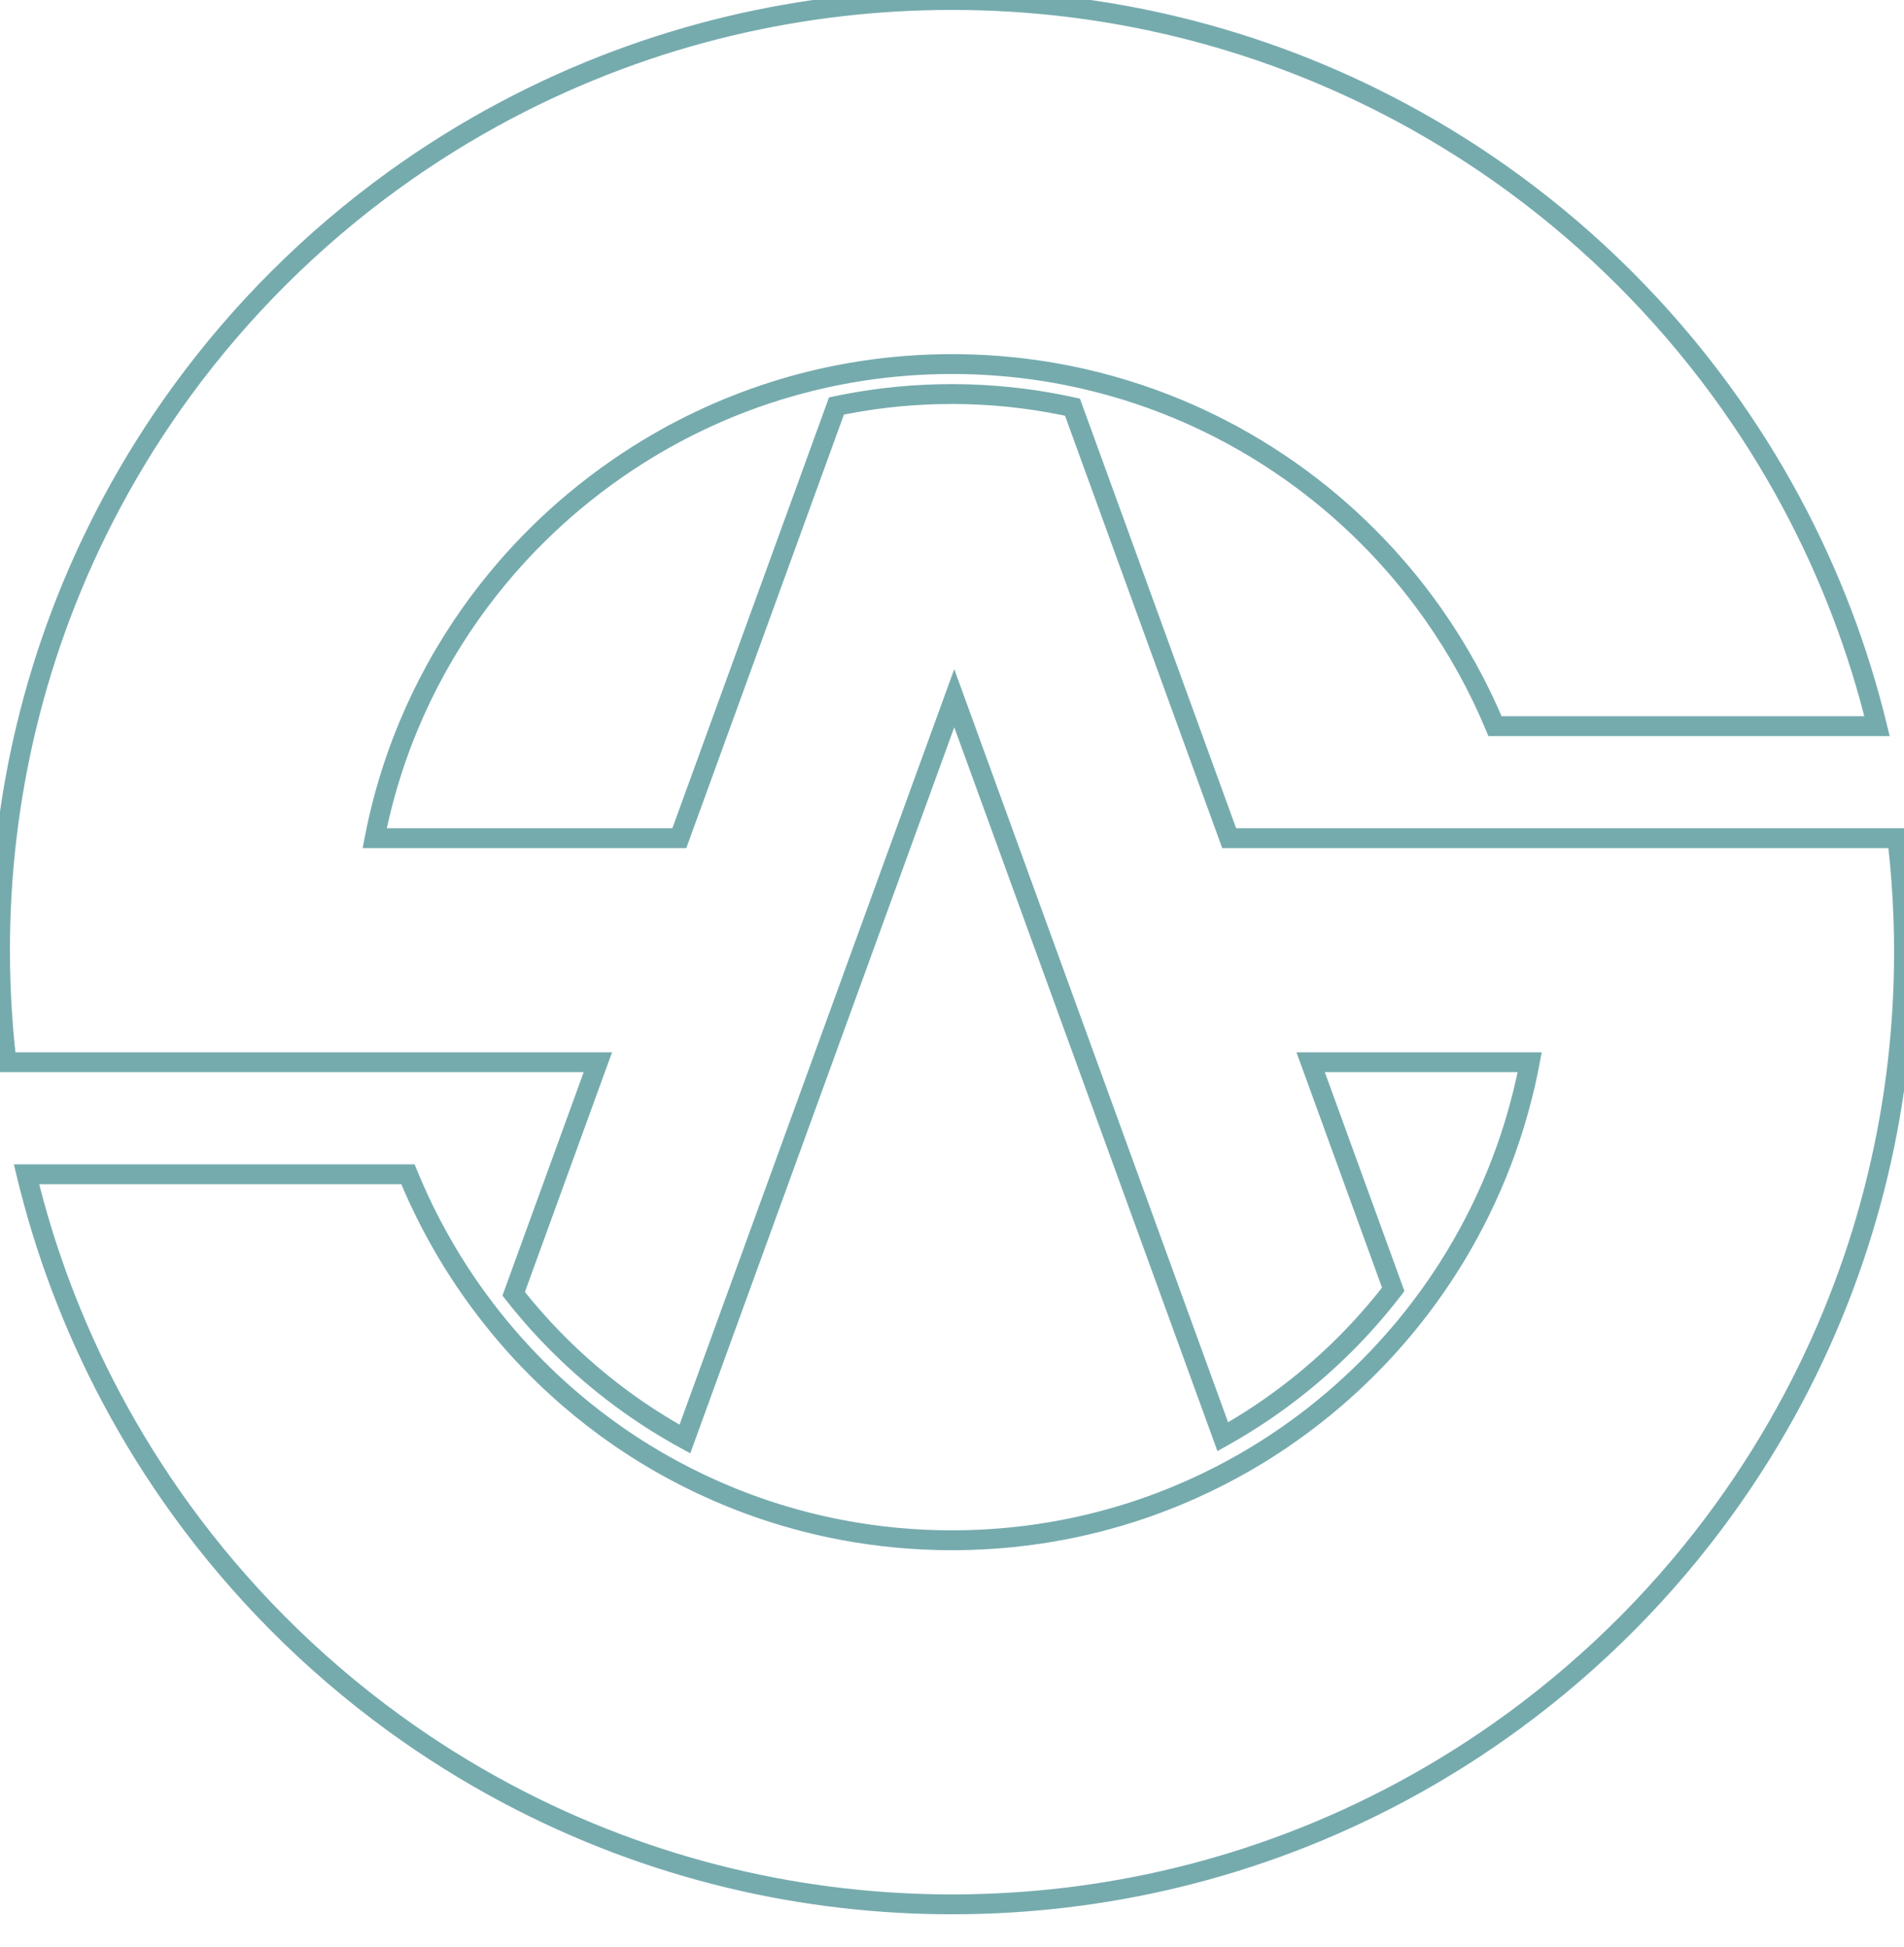 <svg width="3929" height="4017" viewBox="0 0 3929 4017" fill="none" xmlns="http://www.w3.org/2000/svg">
<g clip-path="url(#clip0_30_3)">
<g filter="url(#filter0_dd_30_3)">
<path d="M3873.33 1498.22V1518.72H3899.42L3893.25 1493.37L3873.33 1498.22ZM3801.61 1267.1L3820.78 1259.82L3820.78 1259.82L3801.61 1267.1ZM3085.04 1498.22L3066.12 1506.1L3071.37 1518.72H3085.04V1498.22ZM2957.55 1267.1L2974.31 1255.31L2974.31 1255.31L2957.55 1267.1ZM2893.59 1184.04L2909.28 1170.84L2909.28 1170.84L2893.59 1184.04ZM2745.64 1035.98L2758.85 1020.3L2758.85 1020.3L2745.64 1035.98ZM2662.47 971.854L2650.67 988.614L2650.67 988.614L2662.47 971.854ZM2567.11 911.114L2577.31 893.329L2577.31 893.329L2567.11 911.114ZM2515.78 883.305L2525.11 865.05L2525.11 865.05L2515.78 883.305ZM2431.35 844.197L2423.46 863.116L2423.46 863.116L2431.35 844.197ZM2322.69 804.865L2316.64 824.454L2316.64 824.454L2322.69 804.865ZM2200.24 774.015L2196.28 794.129L2196.28 794.129L2200.24 774.015ZM2013.46 752.1L2014.28 731.616L2014.28 731.616L2013.46 752.1ZM1969.12 751.139L1969.2 730.639L1969.19 730.639L1969.12 751.139ZM1916.19 752.074L1915.39 731.59L1915.39 731.59L1916.19 752.074ZM1738 772.233L1741.81 792.378L1741.81 792.378L1738 772.233ZM1606.31 804.865L1600.27 785.276L1600.27 785.276L1606.31 804.865ZM1506.89 840.387L1499.15 821.402L1499.15 821.402L1506.89 840.387ZM1423.94 877.898L1433.08 896.245L1433.08 896.245L1423.94 877.898ZM1353.55 915.935L1343.22 898.231L1343.22 898.231L1353.55 915.935ZM1275.77 965.346L1264.14 948.465L1264.14 948.466L1275.77 965.346ZM1183 1035.98L1169.82 1020.28L1169.82 1020.28L1183 1035.98ZM1044.65 1172.18L1029.15 1158.76L1029.15 1158.76L1044.65 1172.18ZM970.364 1267.1L953.611 1255.29L953.611 1255.29L970.364 1267.1ZM842.792 1498.22L861.722 1506.09L861.722 1506.09L842.792 1498.22ZM813.534 1576.19L832.967 1582.71L832.967 1582.71L813.534 1576.19ZM773.181 1729.34L753.055 1725.44L748.329 1749.84L773.181 1749.84L773.181 1729.34ZM1401.82 1729.34L1401.82 1749.84L1416.18 1749.84L1421.09 1736.35L1401.82 1729.34ZM1485.83 1498.33L1505.1 1505.34L1505.1 1505.34L1485.83 1498.33ZM1506.85 1440.54L1487.58 1433.54L1487.58 1433.54L1506.85 1440.54ZM1569.89 1267.19L1550.62 1260.18L1550.62 1260.18L1569.89 1267.19ZM1653.95 1036.05L1673.21 1043.05L1673.21 1043.05L1653.95 1036.05ZM1726.09 837.667L1721.86 817.607L1710.72 819.955L1706.82 830.661L1726.09 837.667ZM1738 835.224L1733.99 815.12L1733.99 815.12L1738 835.224ZM1748.3 833.218L1744.47 813.079L1744.47 813.079L1748.3 833.218ZM1963.96 813L1963.97 792.5L1963.96 792.5L1963.96 813ZM1965 813L1965.03 792.5L1965.02 792.5L1965.01 792.5L1965 813ZM1965.99 813.002L1966.03 792.502L1966.02 792.502L1965.99 813.002ZM1969.16 813.011L1969.25 792.511L1969.24 792.511L1969.16 813.011ZM2189.33 835.108L2185.33 855.214L2185.33 855.214L2189.33 835.108ZM2200.31 837.349L2196.11 857.415L2196.12 857.415L2200.31 837.349ZM2213.11 840.104L2232.38 833.098L2228.53 822.52L2217.54 820.088L2213.11 840.104ZM2284.37 1036.05L2265.1 1043.05L2265.1 1043.05L2284.37 1036.05ZM2368.43 1267.19L2387.69 1260.18L2387.69 1260.18L2368.43 1267.19ZM2431.47 1440.55L2450.73 1433.54L2450.73 1433.54L2431.47 1440.55ZM2452.48 1498.33L2433.22 1505.34L2433.22 1505.34L2452.48 1498.33ZM2536.49 1729.34L2517.23 1736.35L2522.13 1749.84L2536.49 1749.84L2536.49 1729.34ZM3155.1 1729.34L3155.1 1749.84L3155.1 1749.84L3155.1 1729.34ZM3915.07 1729.34L3935.43 1726.91L3933.27 1708.84L3915.07 1708.84L3915.07 1729.34ZM3929 1960.46L3949.5 1960.42L3949.5 1960.42L3929 1960.46ZM3916.02 2191.58L3895.65 2189.23L3895.65 2189.23L3916.02 2191.58ZM3875.28 2422.69L3855.34 2417.93L3855.34 2417.93L3875.28 2422.69ZM3804.66 2653.81L3823.86 2661.01L3823.86 2661.01L3804.66 2653.81ZM3700.47 2884.93L3718.58 2894.55L3718.58 2894.55L3700.47 2884.93ZM3556.28 3116.05L3572.88 3128.07L3572.88 3128.07L3556.28 3116.05ZM3360.03 3347.16L3345.47 3332.73L3345.47 3332.73L3360.03 3347.16ZM3124.71 3549.97L3112.59 3533.43L3112.59 3533.43L3124.71 3549.97ZM2893.59 3695.85L2903.3 3713.9L2903.3 3713.9L2893.59 3695.85ZM2662.47 3801.39L2655.19 3782.23L2655.19 3782.23L2662.47 3801.39ZM2431.35 3873.19L2426.5 3853.27L2426.5 3853.27L2431.35 3873.19ZM2200.24 3915L2197.8 3894.65L2197.8 3894.65L2200.24 3915ZM1964.5 3929L1964.5 3908.5H1964.5V3929ZM1738 3916.03L1735.65 3936.39L1735.65 3936.39L1738 3916.03ZM1506.88 3875.19L1511.66 3855.25L1511.66 3855.25L1506.88 3875.19ZM1275.77 3804.37L1268.56 3823.56L1268.56 3823.56L1275.77 3804.37ZM1044.65 3699.88L1054.29 3681.78L1054.29 3681.78L1044.65 3699.88ZM813.534 3555.3L801.484 3571.88L801.484 3571.88L813.534 3555.3ZM570.99 3347.16L585.551 3332.73L585.551 3332.73L570.99 3347.16ZM374.634 3116.04L391.227 3104.01L391.227 3104.01L374.634 3116.04ZM230.192 2884.93L212.098 2894.56L212.098 2894.56L230.192 2884.93ZM125.661 2653.81L106.475 2661.03L106.475 2661.03L125.661 2653.81ZM54.634 2422.69V2402.19H28.611L34.703 2427.49L54.634 2422.69ZM841.78 2422.69L860.754 2414.93L855.543 2402.19H841.78V2422.69ZM947.506 2624.82L930.306 2635.97L930.306 2635.97L947.506 2624.82ZM966.904 2653.81L950.03 2665.45L950.03 2665.45L966.904 2653.81ZM1033.66 2741.81L1017.91 2754.92L1017.91 2754.92L1033.66 2741.81ZM1044.65 2754.82L1029.08 2768.15L1029.08 2768.15L1044.65 2754.82ZM1174.24 2884.93L1187.63 2869.41L1187.63 2869.41L1174.24 2884.93ZM1275.77 2963.53L1287.44 2946.67L1287.44 2946.67L1275.77 2963.53ZM1310.77 2986.86L1321.84 2969.6L1321.84 2969.6L1310.77 2986.86ZM1353.55 3013.06L1363.89 2995.36L1363.89 2995.36L1353.55 3013.06ZM1389.85 3033.43L1399.57 3015.38L1399.57 3015.38L1389.85 3033.43ZM1506.88 3088.61L1514.62 3069.63L1514.62 3069.63L1506.88 3088.61ZM1581.09 3116.04L1587.56 3096.59L1587.56 3096.59L1581.09 3116.04ZM1738 3156.76L1734.2 3176.91L1734.2 3176.91L1738 3156.76ZM1969.12 3177.86L1969.04 3157.36L1969.04 3157.36L1969.12 3177.86ZM2200.24 3154.98L2204.2 3175.1L2204.2 3175.1L2200.24 3154.98ZM2347.91 3116.05L2354.38 3135.5L2354.38 3135.5L2347.91 3116.05ZM2431.35 3084.8L2423.46 3065.88L2423.46 3065.88L2431.35 3084.8ZM2546.86 3029.24L2556.72 3047.21L2556.72 3047.21L2546.86 3029.24ZM2567.11 3017.88L2577.31 3035.67L2577.31 3035.67L2567.11 3017.88ZM2625.69 2982.06L2636.87 2999.24L2636.87 2999.24L2625.69 2982.06ZM2662.47 2957.14L2650.67 2940.38L2650.67 2940.38L2662.47 2957.14ZM2755.15 2884.93L2741.78 2869.38L2741.78 2869.38L2755.15 2884.93ZM2893.59 2744.96L2877.9 2731.77L2877.9 2731.77L2893.59 2744.96ZM2902.03 2734.81L2917.86 2747.83L2917.86 2747.83L2902.03 2734.81ZM2963.19 2653.81L2946.33 2642.15L2946.33 2642.15L2963.19 2653.81ZM2988.32 2615.97L2971.04 2604.95L2971.04 2604.95L2988.32 2615.97ZM3088.37 2422.69L3107.35 2430.44L3107.35 2430.44L3088.37 2422.69ZM3124.71 2320.82L3144.3 2326.83L3144.3 2326.83L3124.71 2320.82ZM3156.65 2191.58L3176.8 2195.39L3181.4 2171.08H3156.65V2191.58ZM2704.59 2191.58V2171.08H2675.31L2685.32 2198.59L2704.59 2191.58ZM2704.65 2191.75L2723.92 2184.75L2723.91 2184.74L2704.65 2191.75ZM2788.71 2422.89L2807.97 2415.89L2807.97 2415.89L2788.71 2422.89ZM2872.76 2654.03L2853.5 2661.04L2853.5 2661.04L2872.76 2654.03ZM2875 2660.18L2891.25 2672.67L2898.11 2663.75L2894.26 2653.17L2875 2660.18ZM2662.62 2872.46L2675.11 2888.72L2675.11 2888.72L2662.62 2872.46ZM2645.74 2885.17L2633.56 2868.68L2633.55 2868.69L2645.74 2885.17ZM2644.34 2886.21L2656.5 2902.72L2656.5 2902.71L2644.34 2886.21ZM2523.25 2964.21L2503.99 2971.22L2512.22 2993.86L2533.25 2982.11L2523.25 2964.21ZM2494.51 2885.17L2475.24 2892.18L2475.24 2892.18L2494.51 2885.17ZM2431.47 2711.82L2450.73 2704.81L2450.73 2704.81L2431.47 2711.82ZM2410.45 2654.03L2391.19 2661.04L2391.19 2661.04L2410.45 2654.03ZM2326.4 2422.89L2345.66 2415.89L2345.66 2415.89L2326.4 2422.89ZM2242.34 2191.75L2223.08 2198.76L2223.08 2198.76L2242.34 2191.75ZM2200.31 2076.18L2219.58 2069.17L2219.58 2069.17L2200.31 2076.18ZM2158.29 1960.61L2139.02 1967.62L2139.02 1967.62L2158.29 1960.61ZM2074.23 1729.47L2093.49 1722.47L2093.49 1722.47L2074.23 1729.47ZM1990.17 1498.33L1970.91 1505.34L1970.91 1505.34L1990.17 1498.33ZM1969.16 1440.54L1988.42 1433.54L1969.16 1380.56L1949.89 1433.54L1969.16 1440.54ZM1948.14 1498.33L1967.41 1505.34L1967.41 1505.34L1948.14 1498.33ZM1864.09 1729.47L1883.35 1736.48L1883.35 1736.48L1864.09 1729.47ZM1780.03 1960.61L1799.3 1967.62L1799.3 1967.62L1780.03 1960.61ZM1738 2076.18L1718.74 2069.17L1718.74 2069.17L1738 2076.18ZM1695.97 2191.75L1715.24 2198.76L1715.24 2198.76L1695.97 2191.75ZM1611.92 2422.89L1592.65 2415.89L1592.65 2415.89L1611.92 2422.89ZM1527.86 2654.03L1508.6 2647.03L1508.6 2647.03L1527.86 2654.03ZM1506.85 2711.82L1526.11 2718.82L1526.11 2718.82L1506.85 2711.82ZM1443.81 2885.17L1463.07 2892.18L1463.07 2892.18L1443.81 2885.17ZM1413.32 2969L1403.48 2986.98L1424.42 2998.45L1432.59 2976.01L1413.32 2969ZM1282.17 2885.17L1269.99 2901.66L1269.99 2901.66L1282.17 2885.17ZM1275.69 2880.35L1263.39 2896.75L1263.4 2896.75L1275.69 2880.35ZM1060 2669.3L1040.73 2662.3L1036.84 2673L1043.87 2681.96L1060 2669.3ZM1065.55 2654.03L1046.29 2647.03L1046.29 2647.03L1065.55 2654.03ZM1149.61 2422.89L1130.34 2415.89L1130.34 2415.89L1149.61 2422.89ZM1233.66 2191.75L1252.93 2198.76L1252.93 2198.76L1233.66 2191.75ZM1233.73 2191.58L1252.99 2198.58L1263 2171.08H1233.73V2191.58ZM13.445 2191.58L-6.915 2193.96L-4.794 2212.08H13.445V2191.58ZM6.299 2118.96L-14.136 2120.59L-14.136 2120.59L6.299 2118.96ZM0.001 1960.46L-20.499 1960.46L0.001 1960.46ZM13.459 1729.34L-6.901 1726.95L-6.901 1726.95L13.459 1729.34ZM54.747 1498.22L34.82 1493.41L34.82 1493.41L54.747 1498.22ZM126.055 1267.1L145.23 1274.35L145.23 1274.35L126.055 1267.1ZM231.172 1035.98L249.24 1045.67L249.24 1045.67L231.172 1035.98ZM376.694 804.865L393.239 816.97L393.239 816.97L376.694 804.865ZM575.008 573.748L589.487 588.261L589.487 588.261L575.008 573.748ZM813.534 370.9L801.536 354.278L801.536 354.278L813.534 370.9ZM1044.65 227.312L1035.07 209.191L1035.07 209.191L1044.65 227.312ZM1275.77 123.604L1268.6 104.396L1268.6 104.396L1275.77 123.604ZM1506.89 53.35L1511.62 73.294L1511.62 73.294L1506.89 53.35ZM1738 12.858L1740.33 33.225L1740.33 33.225L1738 12.858ZM1964.5 -0.001L1964.5 -20.501L1964.5 -0.001ZM1969.12 0.005L1969.17 -20.495L1969.16 -20.495L1969.12 0.005ZM2200.24 13.998L2202.67 -6.357L2202.67 -6.357L2200.24 13.998ZM2431.35 55.809L2426.5 75.725L2426.5 75.725L2431.35 55.809ZM2662.47 127.605L2669.76 108.443L2669.76 108.443L2662.47 127.605ZM2893.59 233.155L2883.88 251.21L2883.88 251.21L2893.59 233.155ZM3124.71 379.034L3136.83 362.5L3136.83 362.5L3124.71 379.034ZM3351.97 573.749L3366.45 559.236L3366.45 559.236L3351.97 573.749ZM3550.38 804.865L3533.85 816.979L3533.85 816.979L3550.38 804.865ZM3696.15 1035.98L3678.09 1045.69L3678.09 1045.69L3696.15 1035.98ZM3893.25 1493.37C3873.81 1413.52 3849.54 1335.56 3820.78 1259.82L3782.45 1274.38C3810.62 1348.55 3834.38 1424.88 3853.41 1503.07L3893.25 1493.37ZM3085.04 1518.72H3873.33V1477.72H3085.04V1518.72ZM2940.78 1278.9C2990.39 1349.4 3032.55 1425.52 3066.12 1506.1L3103.96 1490.34C3069.23 1406.97 3025.62 1328.23 2974.31 1255.31L2940.78 1278.9ZM2877.9 1197.23C2900 1223.51 2920.98 1250.76 2940.78 1278.9L2974.31 1255.31C2953.84 1226.2 2932.13 1198.02 2909.28 1170.84L2877.9 1197.23ZM2732.44 1051.66C2784.99 1095.92 2833.68 1144.64 2877.9 1197.23L2909.28 1170.84C2863.55 1116.46 2813.2 1066.08 2758.85 1020.3L2732.44 1051.66ZM2650.67 988.614C2678.85 1008.46 2706.13 1029.51 2732.44 1051.66L2758.85 1020.3C2731.64 997.387 2703.42 975.626 2674.28 955.095L2650.67 988.614ZM2556.92 928.898C2589.14 947.372 2620.42 967.307 2650.67 988.614L2674.28 955.095C2643 933.059 2610.64 912.439 2577.31 893.329L2556.92 928.898ZM2506.45 901.561C2523.52 910.279 2540.34 919.395 2556.92 928.898L2577.31 893.329C2560.16 883.499 2542.76 874.068 2525.11 865.05L2506.45 901.561ZM2423.46 863.116C2451.69 874.893 2479.37 887.724 2506.45 901.561L2525.11 865.05C2497.09 850.736 2468.45 837.462 2439.25 825.277L2423.46 863.116ZM2316.64 824.454C2353.02 835.678 2388.66 848.596 2423.46 863.116L2439.25 825.277C2403.24 810.255 2366.37 796.889 2328.73 785.276L2316.64 824.454ZM2196.28 794.129C2237.19 802.184 2277.35 812.331 2316.64 824.454L2328.73 785.276C2288.07 772.733 2246.52 762.235 2204.2 753.901L2196.28 794.129ZM2012.65 772.584C2075.23 775.067 2136.56 782.37 2196.28 794.129L2204.2 753.901C2142.41 741.736 2078.98 734.184 2014.28 731.616L2012.65 772.584ZM1969.04 771.639C1983.64 771.693 1998.18 772.01 2012.65 772.584L2014.28 731.616C1999.32 731.022 1984.29 730.695 1969.2 730.639L1969.04 771.639ZM1964.5 771.63C1966.01 771.63 1967.53 771.633 1969.04 771.639L1969.19 730.639C1967.63 730.633 1966.07 730.63 1964.5 730.63V771.63ZM1916.99 772.559C1932.75 771.942 1948.59 771.63 1964.5 771.63V730.63C1948.05 730.63 1931.68 730.952 1915.39 731.59L1916.99 772.559ZM1741.81 792.378C1798.86 781.605 1857.36 774.894 1916.99 772.559L1915.39 731.59C1853.73 734.004 1793.23 740.944 1734.2 752.089L1741.81 792.378ZM1612.36 824.454C1654.55 811.436 1697.75 800.695 1741.81 792.378L1734.2 752.089C1688.62 760.695 1643.93 771.807 1600.27 785.276L1612.36 824.454ZM1514.62 859.371C1546.53 846.366 1579.14 834.704 1612.36 824.454L1600.27 785.276C1565.9 795.881 1532.17 807.948 1499.15 821.402L1514.62 859.371ZM1433.08 896.245C1459.71 882.971 1486.91 870.665 1514.62 859.371L1499.15 821.402C1470.47 833.087 1442.34 845.819 1414.79 859.551L1433.08 896.245ZM1363.89 933.638C1386.49 920.44 1409.57 907.966 1433.08 896.245L1414.79 859.551C1390.46 871.676 1366.6 884.58 1343.22 898.231L1363.89 933.638ZM1287.4 982.227C1312.23 965.117 1337.74 948.905 1363.89 933.638L1343.22 898.231C1316.19 914.015 1289.81 930.776 1264.14 948.465L1287.4 982.227ZM1196.18 1051.69C1225.42 1027.15 1255.86 1003.96 1287.4 982.227L1264.14 948.466C1231.53 970.936 1200.05 994.907 1169.82 1020.28L1196.18 1051.69ZM1060.15 1185.6C1101.82 1137.47 1147.32 1092.69 1196.18 1051.69L1169.82 1020.28C1119.31 1062.67 1072.26 1108.98 1029.15 1158.76L1060.15 1185.6ZM987.116 1278.92C1009.91 1246.59 1034.3 1215.45 1060.15 1185.6L1029.15 1158.76C1002.42 1189.64 977.197 1221.85 953.611 1255.29L987.116 1278.92ZM861.722 1506.09C895.231 1425.47 937.413 1349.38 987.116 1278.92L953.611 1255.29C902.194 1328.18 858.543 1406.91 823.862 1490.35L861.722 1506.09ZM832.967 1582.71C841.687 1556.75 851.284 1531.2 861.722 1506.09L823.862 1490.35C813.059 1516.34 803.126 1542.79 794.101 1569.66L832.967 1582.71ZM793.307 1733.24C803.276 1681.76 816.574 1631.52 832.967 1582.71L794.101 1569.66C777.134 1620.17 763.372 1672.17 753.055 1725.44L793.307 1733.24ZM1401.82 1708.84L773.181 1708.84L773.181 1749.84L1401.82 1749.84L1401.82 1708.84ZM1421.09 1736.35L1505.1 1505.34L1466.57 1491.32L1382.56 1722.34L1421.09 1736.35ZM1505.1 1505.34L1526.11 1447.55L1487.58 1433.54L1466.57 1491.32L1505.1 1505.34ZM1526.11 1447.55L1589.16 1274.19L1550.62 1260.18L1487.58 1433.54L1526.11 1447.55ZM1589.16 1274.19L1673.21 1043.05L1634.68 1029.04L1550.62 1260.18L1589.16 1274.19ZM1673.21 1043.05L1745.35 844.673L1706.82 830.661L1634.68 1029.04L1673.21 1043.05ZM1730.32 857.726C1734.21 856.907 1738.11 856.107 1742.01 855.327L1733.99 815.12C1729.94 815.928 1725.9 816.757 1721.86 817.607L1730.32 857.726ZM1742.01 855.327C1745.38 854.656 1748.75 853.999 1752.13 853.358L1744.47 813.079C1740.97 813.744 1737.48 814.424 1733.99 815.12L1742.01 855.327ZM1752.12 853.358C1820.72 840.324 1891.53 833.5 1963.96 833.5L1963.96 792.5C1888.95 792.5 1815.58 799.567 1744.47 813.079L1752.12 853.358ZM1963.95 833.5L1965 833.5L1965.01 792.5L1963.97 792.5L1963.95 833.5ZM1964.98 833.5L1965.97 833.502L1966.02 792.502L1965.03 792.5L1964.98 833.5ZM1965.96 833.501C1966.99 833.503 1968.03 833.507 1969.07 833.511L1969.24 792.511C1968.18 792.507 1967.11 792.504 1966.03 792.502L1965.96 833.501ZM1969.07 833.511C2043.07 833.839 2115.37 841.292 2185.33 855.214L2193.33 815.002C2120.81 800.571 2045.89 792.852 1969.25 792.511L1969.07 833.511ZM2185.33 855.214C2188.93 855.93 2192.53 856.664 2196.11 857.415L2204.51 817.284C2200.79 816.506 2197.06 815.745 2193.33 815.002L2185.33 855.214ZM2196.12 857.415C2200.31 858.293 2204.5 859.195 2208.68 860.12L2217.54 820.088C2213.21 819.129 2208.86 818.194 2204.51 817.284L2196.12 857.415ZM2193.85 847.11L2265.1 1043.05L2303.63 1029.04L2232.38 833.098L2193.85 847.11ZM2265.1 1043.05L2349.16 1274.19L2387.69 1260.18L2303.63 1029.04L2265.1 1043.05ZM2349.16 1274.19L2412.2 1447.55L2450.73 1433.54L2387.69 1260.18L2349.16 1274.19ZM2412.2 1447.55L2433.22 1505.34L2471.75 1491.32L2450.73 1433.54L2412.2 1447.55ZM2433.22 1505.34L2517.23 1736.35L2555.76 1722.33L2471.75 1491.32L2433.22 1505.34ZM3155.1 1708.84L2536.49 1708.84L2536.49 1749.84L3155.1 1749.84L3155.1 1708.84ZM3915.07 1708.84L3155.1 1708.84L3155.1 1749.84L3915.07 1749.84L3915.07 1708.84ZM3949.5 1960.42C3949.34 1881.42 3944.56 1803.5 3935.43 1726.91L3894.71 1731.77C3903.66 1806.78 3908.34 1883.1 3908.5 1960.5L3949.5 1960.42ZM3949.5 1964.5C3949.5 1963.14 3949.5 1961.78 3949.5 1960.42L3908.5 1960.5C3908.5 1961.83 3908.5 1963.16 3908.5 1964.5H3949.5ZM3936.38 2193.92C3945.05 2118.64 3949.5 2042.09 3949.5 1964.5H3908.5C3908.5 2040.52 3904.14 2115.51 3895.65 2189.23L3936.38 2193.92ZM3895.22 2427.46C3913.43 2351.22 3927.25 2273.28 3936.38 2193.92L3895.65 2189.23C3886.71 2266.96 3873.18 2343.28 3855.34 2417.93L3895.22 2427.46ZM3823.86 2661.01C3852.25 2585.25 3876.15 2507.29 3895.22 2427.46L3855.34 2417.93C3836.67 2496.1 3813.27 2572.43 3785.47 2646.62L3823.86 2661.01ZM3718.58 2894.55C3758.48 2819.44 3793.71 2741.46 3823.86 2661.01L3785.47 2646.62C3755.94 2725.4 3721.45 2801.76 3682.37 2875.31L3718.58 2894.55ZM3572.88 3128.07C3626.61 3053.93 3675.34 2975.92 3718.58 2894.55L3682.37 2875.31C3640.03 2955 3592.3 3031.4 3539.68 3104.02L3572.88 3128.07ZM3374.59 3361.59C3446.48 3289.04 3512.8 3210.97 3572.88 3128.07L3539.68 3104.02C3480.84 3185.21 3415.88 3261.67 3345.47 3332.73L3374.59 3361.59ZM3136.83 3566.5C3221.42 3504.49 3300.93 3435.94 3374.59 3361.59L3345.47 3332.73C3273.31 3405.55 3195.44 3472.7 3112.59 3533.43L3136.83 3566.5ZM2903.3 3713.9C2984.72 3670.12 3062.73 3620.82 3136.83 3566.5L3112.59 3533.43C3040.01 3586.63 2963.61 3634.91 2883.88 3677.79L2903.3 3713.9ZM2669.76 3820.56C2750.24 3789.96 2828.22 3754.27 2903.3 3713.9L2883.88 3677.79C2810.36 3717.33 2734 3752.27 2655.19 3782.23L2669.76 3820.56ZM2436.21 3893.11C2516.06 3873.64 2594.02 3849.35 2669.76 3820.56L2655.19 3782.23C2581.02 3810.43 2504.69 3834.22 2426.5 3853.27L2436.21 3893.11ZM2202.67 3935.36C2282.05 3925.86 2359.99 3911.69 2436.21 3893.11L2426.5 3853.27C2351.87 3871.47 2275.54 3885.35 2197.8 3894.65L2202.67 3935.36ZM1964.5 3949.5C2045.09 3949.5 2124.58 3944.7 2202.67 3935.36L2197.8 3894.65C2121.32 3903.79 2043.46 3908.5 1964.5 3908.5L1964.5 3949.5ZM1735.65 3936.39C1810.75 3945.05 1887.11 3949.5 1964.5 3949.5V3908.5C1888.68 3908.5 1813.89 3904.14 1740.35 3895.66L1735.65 3936.39ZM1502.11 3895.12C1578.35 3913.39 1656.29 3927.24 1735.65 3936.39L1740.35 3895.66C1662.63 3886.7 1586.31 3873.14 1511.66 3855.25L1502.11 3895.12ZM1268.56 3823.56C1344.32 3852.03 1422.28 3876 1502.11 3895.12L1511.66 3855.25C1433.5 3836.53 1357.16 3813.06 1282.98 3785.18L1268.56 3823.56ZM1035.01 3717.97C1110.12 3757.99 1188.1 3793.31 1268.56 3823.56L1282.98 3785.18C1204.2 3755.57 1127.84 3720.97 1054.29 3681.78L1035.01 3717.97ZM801.484 3571.88C875.63 3625.75 953.637 3674.61 1035.01 3717.97L1054.29 3681.78C974.602 3639.33 898.205 3591.47 825.583 3538.71L801.484 3571.88ZM556.428 3361.59C632.224 3438.08 714.179 3508.45 801.484 3571.88L825.583 3538.71C740.072 3476.59 659.797 3407.66 585.551 3332.73L556.428 3361.59ZM358.041 3128.08C418.172 3210.97 484.53 3289.03 556.428 3361.59L585.551 3332.73C515.125 3261.66 450.125 3185.19 391.227 3104.01L358.041 3128.08ZM212.098 2894.56C255.432 2975.93 304.244 3053.93 358.041 3128.08L391.227 3104.01C338.534 3031.38 290.726 2954.97 248.286 2875.29L212.098 2894.56ZM106.475 2661.03C136.754 2741.47 172.092 2819.45 212.098 2894.56L248.286 2875.29C209.104 2801.73 174.498 2725.36 144.847 2646.59L106.475 2661.03ZM34.703 2427.49C53.922 2507.31 77.955 2585.26 106.475 2661.03L144.847 2646.59C116.918 2572.39 93.384 2496.05 74.564 2417.89L34.703 2427.49ZM841.78 2402.19H54.634V2443.19H841.78V2402.19ZM964.705 2613.66C924.179 2551.18 889.287 2484.68 860.754 2414.93L822.806 2430.46C852.316 2502.59 888.4 2571.36 930.306 2635.97L964.705 2613.66ZM983.778 2642.17C977.289 2632.76 970.93 2623.26 964.705 2613.66L930.306 2635.97C936.744 2645.9 943.32 2655.73 950.03 2665.45L983.778 2642.17ZM1049.42 2728.69C1026.28 2700.9 1004.37 2672.03 983.778 2642.17L950.03 2665.45C971.327 2696.32 993.981 2726.18 1017.91 2754.92L1049.42 2728.69ZM1060.22 2741.49C1056.59 2737.25 1052.99 2732.98 1049.42 2728.69L1017.91 2754.92C1021.6 2759.36 1025.32 2763.77 1029.08 2768.15L1060.22 2741.49ZM1187.63 2869.41C1142.04 2830.07 1099.44 2787.29 1060.22 2741.49L1029.08 2768.15C1069.64 2815.52 1113.69 2859.76 1160.85 2900.45L1187.63 2869.41ZM1287.44 2946.67C1252.8 2922.69 1219.49 2896.89 1187.63 2869.41L1160.85 2900.45C1193.8 2928.88 1228.26 2955.57 1264.1 2980.38L1287.44 2946.67ZM1321.84 2969.6C1310.23 2962.16 1298.76 2954.51 1287.44 2946.67L1264.1 2980.38C1275.82 2988.49 1287.69 2996.41 1299.69 3004.11L1321.84 2969.6ZM1363.89 2995.36C1349.68 2987.06 1335.66 2978.48 1321.84 2969.6L1299.69 3004.11C1314 3013.29 1328.51 3022.18 1343.22 3030.77L1363.89 2995.36ZM1399.57 3015.38C1387.56 3008.91 1375.66 3002.23 1363.89 2995.36L1343.22 3030.77C1355.39 3037.87 1367.7 3044.78 1380.13 3051.48L1399.57 3015.38ZM1514.62 3069.63C1475.18 3053.55 1436.78 3035.43 1399.57 3015.38L1380.13 3051.48C1418.62 3072.21 1458.34 3090.97 1499.15 3107.6L1514.62 3069.63ZM1587.56 3096.59C1562.88 3088.38 1538.56 3079.38 1514.62 3069.63L1499.15 3107.6C1523.91 3117.69 1549.08 3127 1574.62 3135.5L1587.56 3096.59ZM1741.81 3136.62C1689.08 3126.67 1637.59 3113.24 1587.56 3096.59L1574.62 3135.5C1626.37 3152.72 1679.65 3166.61 1734.2 3176.91L1741.81 3136.62ZM1964.5 3157.37C1888.38 3157.37 1813.94 3150.24 1741.81 3136.62L1734.2 3176.91C1808.82 3191 1885.81 3198.37 1964.5 3198.37V3157.37ZM1969.04 3157.36C1967.53 3157.37 1966.02 3157.37 1964.5 3157.37V3198.37C1966.06 3198.37 1967.63 3198.36 1969.2 3198.36L1969.04 3157.36ZM2196.28 3134.87C2122.75 3149.35 2046.78 3157.07 1969.04 3157.36L1969.2 3198.36C2049.56 3198.06 2128.12 3190.08 2204.2 3175.1L2196.28 3134.87ZM2341.44 3096.59C2294.29 3112.28 2245.83 3125.11 2196.28 3134.87L2204.2 3175.1C2255.47 3165 2305.6 3151.73 2354.38 3135.5L2341.44 3096.59ZM2423.46 3065.88C2396.6 3077.09 2369.25 3087.34 2341.44 3096.59L2354.38 3135.5C2383.16 3125.92 2411.46 3115.31 2439.25 3103.72L2423.46 3065.88ZM2537.01 3011.26C2500.29 3031.39 2462.4 3049.64 2423.46 3065.88L2439.25 3103.72C2479.53 3086.91 2518.73 3068.03 2556.72 3047.21L2537.01 3011.26ZM2556.92 3000.1C2550.32 3003.88 2543.68 3007.6 2537.01 3011.26L2556.72 3047.21C2563.62 3043.43 2570.49 3039.58 2577.31 3035.67L2556.92 3000.1ZM2614.5 2964.88C2595.67 2977.15 2576.47 2988.89 2556.92 3000.1L2577.31 3035.67C2597.53 3024.08 2617.39 3011.93 2636.87 2999.24L2614.5 2964.88ZM2650.67 2940.38C2638.77 2948.76 2626.71 2956.93 2614.5 2964.88L2636.87 2999.24C2649.5 2991.02 2661.97 2982.57 2674.28 2973.9L2650.67 2940.38ZM2741.78 2869.38C2712.6 2894.47 2682.2 2918.17 2650.67 2940.38L2674.28 2973.9C2706.89 2950.93 2738.34 2926.42 2768.51 2900.47L2741.78 2869.38ZM2877.9 2731.77C2836.31 2781.23 2790.78 2827.26 2741.78 2869.38L2768.51 2900.47C2819.18 2856.91 2866.27 2809.3 2909.28 2758.15L2877.9 2731.77ZM2886.2 2721.79C2883.45 2725.13 2880.68 2728.46 2877.9 2731.77L2909.28 2758.15C2912.16 2754.73 2915.02 2751.29 2917.86 2747.83L2886.2 2721.79ZM2946.33 2642.15C2927.38 2669.55 2907.32 2696.12 2886.2 2721.79L2917.86 2747.83C2939.7 2721.28 2960.45 2693.81 2980.05 2665.47L2946.33 2642.15ZM2971.04 2604.95C2963.03 2617.51 2954.79 2629.91 2946.33 2642.15L2980.05 2665.47C2988.8 2652.82 2997.32 2639.99 3005.61 2626.99L2971.04 2604.95ZM3069.39 2414.95C3042.24 2481.49 3009.24 2545.04 2971.04 2604.95L3005.61 2626.99C3045.12 2565.02 3079.26 2499.29 3107.35 2430.44L3069.39 2414.95ZM3105.11 2314.81C3094.66 2348.86 3082.73 2382.27 3069.39 2414.95L3107.35 2430.44C3121.15 2396.63 3133.5 2362.06 3144.3 2326.83L3105.11 2314.81ZM3136.51 2187.76C3128.33 2230.98 3117.82 2273.37 3105.11 2314.81L3144.3 2326.83C3157.45 2283.96 3168.33 2240.1 3176.8 2195.39L3136.51 2187.76ZM2704.59 2212.08H3156.65V2171.08H2704.59V2212.08ZM2685.32 2198.59L2685.39 2198.77L2723.91 2184.74L2723.85 2184.56L2685.32 2198.59ZM2685.39 2198.76L2769.44 2429.9L2807.97 2415.89L2723.92 2184.75L2685.39 2198.76ZM2769.44 2429.9L2853.5 2661.04L2892.03 2647.03L2807.97 2415.89L2769.44 2429.9ZM2853.5 2661.04L2855.73 2667.18L2894.26 2653.17L2892.03 2647.03L2853.5 2661.04ZM2858.74 2647.69C2798.6 2725.95 2728.43 2796.09 2650.14 2856.2L2675.11 2888.72C2756.23 2826.44 2828.94 2753.76 2891.25 2672.67L2858.74 2647.69ZM2650.14 2856.2C2644.65 2860.41 2639.13 2864.57 2633.56 2868.68L2657.93 2901.66C2663.7 2897.4 2669.42 2893.08 2675.11 2888.72L2650.14 2856.2ZM2633.55 2868.69C2633.1 2869.03 2632.64 2869.36 2632.18 2869.71L2656.5 2902.71C2656.97 2902.37 2657.45 2902.01 2657.93 2901.65L2633.55 2868.69ZM2632.18 2869.71C2594.28 2897.63 2554.56 2923.23 2513.25 2946.31L2533.25 2982.11C2576.07 2958.18 2617.22 2931.65 2656.5 2902.72L2632.18 2869.71ZM2542.52 2957.2L2513.78 2878.17L2475.24 2892.18L2503.99 2971.22L2542.52 2957.2ZM2513.78 2878.17L2450.73 2704.81L2412.2 2718.82L2475.24 2892.18L2513.78 2878.17ZM2450.73 2704.81L2429.72 2647.03L2391.19 2661.04L2412.2 2718.82L2450.73 2704.81ZM2429.72 2647.03L2345.66 2415.89L2307.13 2429.9L2391.19 2661.04L2429.72 2647.03ZM2345.66 2415.89L2261.61 2184.75L2223.08 2198.76L2307.13 2429.9L2345.66 2415.89ZM2261.61 2184.75L2219.58 2069.17L2181.05 2083.19L2223.08 2198.76L2261.61 2184.75ZM2219.58 2069.17L2177.55 1953.61L2139.02 1967.62L2181.05 2083.19L2219.58 2069.17ZM2177.55 1953.61L2093.49 1722.47L2054.96 1736.48L2139.02 1967.62L2177.55 1953.61ZM2093.49 1722.47L2009.44 1491.32L1970.91 1505.34L2054.96 1736.48L2093.49 1722.47ZM2009.44 1491.32L1988.42 1433.54L1949.89 1447.55L1970.91 1505.34L2009.44 1491.32ZM1949.89 1433.54L1928.88 1491.32L1967.41 1505.34L1988.42 1447.55L1949.89 1433.54ZM1928.88 1491.32L1844.82 1722.47L1883.35 1736.48L1967.41 1505.34L1928.88 1491.32ZM1844.82 1722.47L1760.76 1953.61L1799.3 1967.62L1883.35 1736.48L1844.82 1722.47ZM1760.76 1953.61L1718.74 2069.17L1757.27 2083.19L1799.3 1967.62L1760.76 1953.61ZM1718.74 2069.17L1676.71 2184.75L1715.24 2198.76L1757.27 2083.19L1718.74 2069.17ZM1676.71 2184.75L1592.65 2415.89L1631.18 2429.9L1715.24 2198.76L1676.71 2184.75ZM1592.65 2415.89L1508.6 2647.03L1547.13 2661.04L1631.18 2429.9L1592.65 2415.89ZM1508.6 2647.03L1487.58 2704.81L1526.11 2718.82L1547.13 2661.04L1508.6 2647.03ZM1487.58 2704.81L1424.54 2878.17L1463.07 2892.18L1526.11 2718.82L1487.58 2704.81ZM1424.54 2878.17L1394.06 2961.99L1432.59 2976.01L1463.07 2892.18L1424.54 2878.17ZM1423.16 2951.02C1378.29 2926.45 1335.26 2898.92 1294.35 2868.69L1269.99 2901.66C1312.38 2932.99 1356.97 2961.52 1403.48 2986.98L1423.16 2951.02ZM1294.35 2868.69C1292.23 2867.11 1290.11 2865.53 1287.99 2863.95L1263.4 2896.75C1265.59 2898.39 1267.78 2900.03 1269.99 2901.66L1294.35 2868.69ZM1287.99 2863.95C1208.61 2804.42 1137.34 2734.67 1076.13 2656.65L1043.87 2681.96C1107.29 2762.8 1181.14 2835.07 1263.39 2896.75L1287.99 2863.95ZM1079.27 2676.31L1084.82 2661.04L1046.29 2647.03L1040.73 2662.3L1079.27 2676.31ZM1084.82 2661.04L1168.87 2429.9L1130.34 2415.89L1046.29 2647.03L1084.82 2661.04ZM1168.87 2429.9L1252.93 2198.76L1214.4 2184.75L1130.34 2415.89L1168.87 2429.9ZM1252.93 2198.76L1252.99 2198.58L1214.46 2184.57L1214.4 2184.75L1252.93 2198.76ZM13.445 2212.08H1233.73V2171.08H13.445V2212.08ZM-14.136 2120.59C-12.174 2145.17 -9.764 2169.63 -6.915 2193.96L33.806 2189.19C31.016 2165.36 28.656 2141.4 26.735 2117.32L-14.136 2120.59ZM-20.499 1960.46C-20.499 2014.35 -18.351 2067.75 -14.136 2120.59L26.735 2117.32C22.605 2065.57 20.501 2013.26 20.501 1960.46L-20.499 1960.46ZM-6.901 1726.95C-15.882 1803.53 -20.499 1881.45 -20.499 1960.46L20.501 1960.46C20.501 1883.05 25.024 1806.72 33.82 1731.73L-6.901 1726.95ZM34.82 1493.41C16.412 1569.62 2.41 1647.56 -6.901 1726.95L33.82 1731.73C42.939 1653.98 56.65 1577.65 74.674 1503.03L34.82 1493.41ZM106.88 1259.85C78.24 1335.58 54.111 1413.54 34.82 1493.41L74.674 1503.03C93.562 1424.84 117.188 1348.5 145.23 1274.35L106.88 1259.85ZM213.104 1026.3C172.862 1101.37 137.323 1179.35 106.88 1259.85L145.23 1274.35C175.037 1195.53 209.835 1119.18 249.24 1045.67L213.104 1026.3ZM360.15 792.76C305.936 866.856 256.754 944.865 213.104 1026.3L249.24 1045.67C291.983 965.928 340.145 889.535 393.239 816.97L360.15 792.76ZM560.529 559.236C487.895 631.703 420.867 709.776 360.15 792.76L393.239 816.97C452.702 735.7 518.347 659.237 589.487 588.261L560.529 559.236ZM801.536 354.278C715.784 416.171 635.194 484.742 560.529 559.236L589.487 588.261C662.615 515.3 741.547 448.14 825.531 387.523L801.536 354.278ZM1035.07 209.191C953.692 252.235 875.684 300.76 801.536 354.278L825.531 387.523C898.151 335.108 974.548 287.585 1054.24 245.433L1035.07 209.191ZM1268.6 104.396C1188.15 134.401 1110.17 169.461 1035.07 209.191L1054.24 245.433C1127.79 206.525 1204.15 172.193 1282.93 142.812L1268.6 104.396ZM1502.15 33.405C1422.32 52.371 1344.36 76.142 1268.6 104.396L1282.93 142.812C1357.12 115.145 1433.45 91.867 1511.62 73.294L1502.15 33.405ZM1735.67 -7.51C1656.32 1.56 1578.38 15.291 1502.15 33.405L1511.62 73.294C1586.28 55.557 1662.6 42.109 1740.33 33.225L1735.67 -7.51ZM1964.5 -20.501C1887.12 -20.501 1810.76 -16.092 1735.67 -7.51L1740.33 33.225C1813.88 24.819 1888.68 20.499 1964.5 20.499L1964.5 -20.501ZM1969.16 -20.495C1967.61 -20.499 1966.06 -20.501 1964.5 -20.501L1964.5 20.499C1966.02 20.499 1967.55 20.501 1969.07 20.505L1969.16 -20.495ZM2202.67 -6.357C2126.08 -15.517 2048.16 -20.313 1969.17 -20.495L1969.07 20.505C2046.47 20.683 2122.8 25.383 2197.8 34.353L2202.67 -6.357ZM2436.21 35.892C2359.99 17.313 2282.05 3.136 2202.67 -6.357L2197.8 34.353C2275.54 43.65 2351.87 57.533 2426.5 75.725L2436.21 35.892ZM2669.76 108.443C2594.02 79.648 2516.06 55.355 2436.21 35.892L2426.5 75.725C2504.69 94.784 2581.02 118.571 2655.19 146.767L2669.76 108.443ZM2903.3 215.1C2828.22 174.726 2750.24 139.043 2669.76 108.443L2655.19 146.767C2734 176.73 2810.36 211.672 2883.88 251.21L2903.3 215.1ZM3136.83 362.5C3062.73 308.184 2984.72 258.884 2903.3 215.1L2883.88 251.21C2963.61 294.087 3040.01 342.37 3112.59 395.568L3136.83 362.5ZM3366.45 559.236C3295.08 488.034 3218.32 422.234 3136.83 362.5L3112.59 395.568C3192.4 454.072 3267.59 518.521 3337.49 588.262L3366.45 559.236ZM3566.92 792.752C3506.15 709.783 3439.09 631.711 3366.45 559.236L3337.49 588.261C3408.64 659.249 3474.33 735.717 3533.85 816.979L3566.92 792.752ZM3714.21 1026.28C3670.46 944.863 3621.2 866.854 3566.92 792.752L3533.85 816.979C3587.01 889.556 3635.25 965.955 3678.09 1045.69L3714.21 1026.28ZM3820.78 1259.82C3790.21 1179.34 3754.55 1101.36 3714.21 1026.28L3678.09 1045.69C3717.6 1119.21 3752.51 1195.57 3782.45 1274.38L3820.78 1259.82Z" fill="#76ABAE"/>
</g>
</g>
<defs>
<filter id="filter0_dd_30_3" x="-116.5" y="-84.501" width="4162" height="4098" filterUnits="userSpaceOnUse" color-interpolation-filters="sRGB">
<feFlood flood-opacity="0" result="BackgroundImageFix"/>
<feColorMatrix in="SourceAlpha" type="matrix" values="0 0 0 0 0 0 0 0 0 0 0 0 0 0 0 0 0 0 127 0" result="hardAlpha"/>
<feOffset dx="32"/>
<feGaussianBlur stdDeviation="32"/>
<feComposite in2="hardAlpha" operator="out"/>
<feColorMatrix type="matrix" values="0 0 0 0 0.035 0 0 0 0 0.035 0 0 0 0 0.035 0 0 0 0.5 0"/>
<feBlend mode="normal" in2="BackgroundImageFix" result="effect1_dropShadow_30_3"/>
<feColorMatrix in="SourceAlpha" type="matrix" values="0 0 0 0 0 0 0 0 0 0 0 0 0 0 0 0 0 0 127 0" result="hardAlpha"/>
<feOffset dx="-32"/>
<feGaussianBlur stdDeviation="32"/>
<feComposite in2="hardAlpha" operator="out"/>
<feColorMatrix type="matrix" values="0 0 0 0 0 0 0 0 0 0 0 0 0 0 0 0 0 0 0.5 0"/>
<feBlend mode="normal" in2="effect1_dropShadow_30_3" result="effect2_dropShadow_30_3"/>
<feBlend mode="normal" in="SourceGraphic" in2="effect2_dropShadow_30_3" result="shape"/>
</filter>
<clipPath id="clip0_30_3">
<rect width="3929" height="4017" fill="white"/>
</clipPath>
</defs>
</svg>
